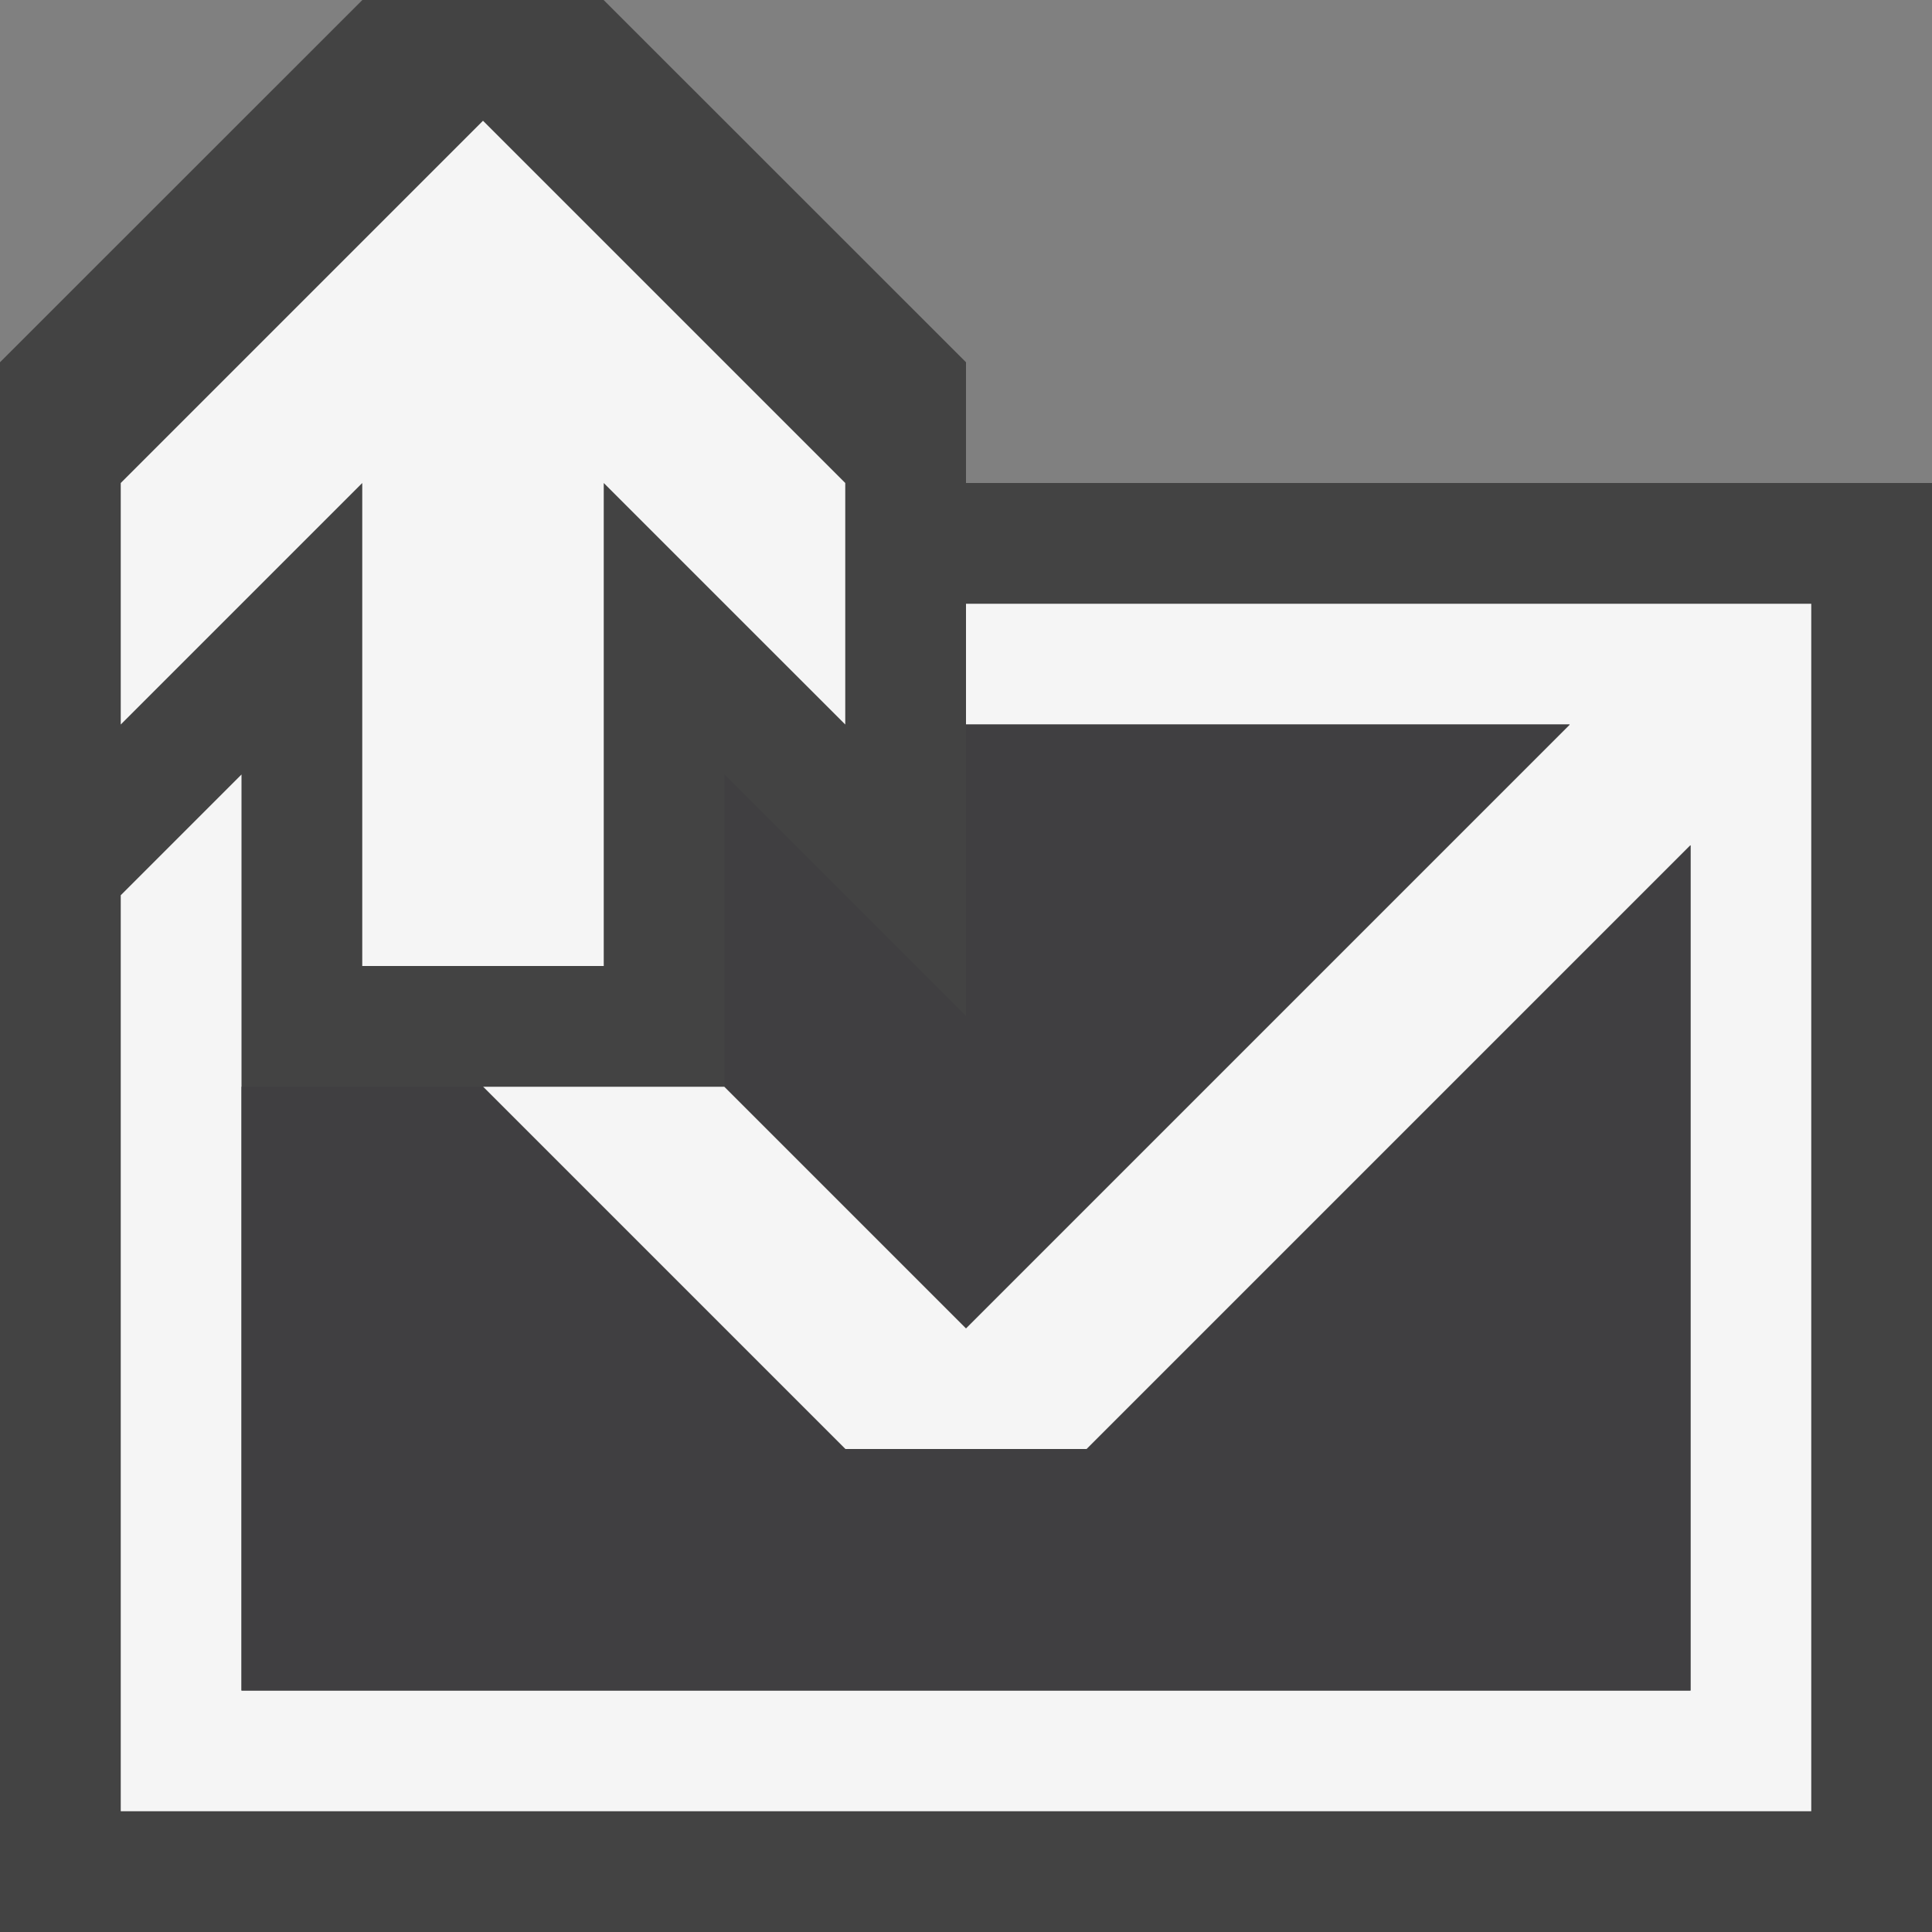 <svg xmlns="http://www.w3.org/2000/svg" viewBox="0 0 16 16"><rect x="0" y="0" width="16" height="16" fill="#808080" stroke="none"/><style>.st0{opacity:0}.st0,.st1{fill:#434343}.st2{fill:#f5f5f5}.st3{fill:#403F41}</style><g id="outline"><path class="st0" d="M0 0h16v16H0z"/><path class="st1" d="M8 4V3L4.999 0H3.001L0 3v13h16V4z"/></g><path class="st2" d="M8 5v1h5l-5 5-2-2H4l3 3h2l5-5v7H2V6.414l-1 1V15h14V5z" id="icon_x5F_bg"/><path class="st2" d="M7 6L5 4v4H3V4L1 6V4l3-3 3 3v2z" id="color_x5F_action"/><g id="icon_x5F_fg"><path class="st3" d="M9 12H7L4 9H2v5h12V7z"/><path class="st3" d="M8 6v2.414l-2-2V9l2 2 5-5z"/></g></svg>
